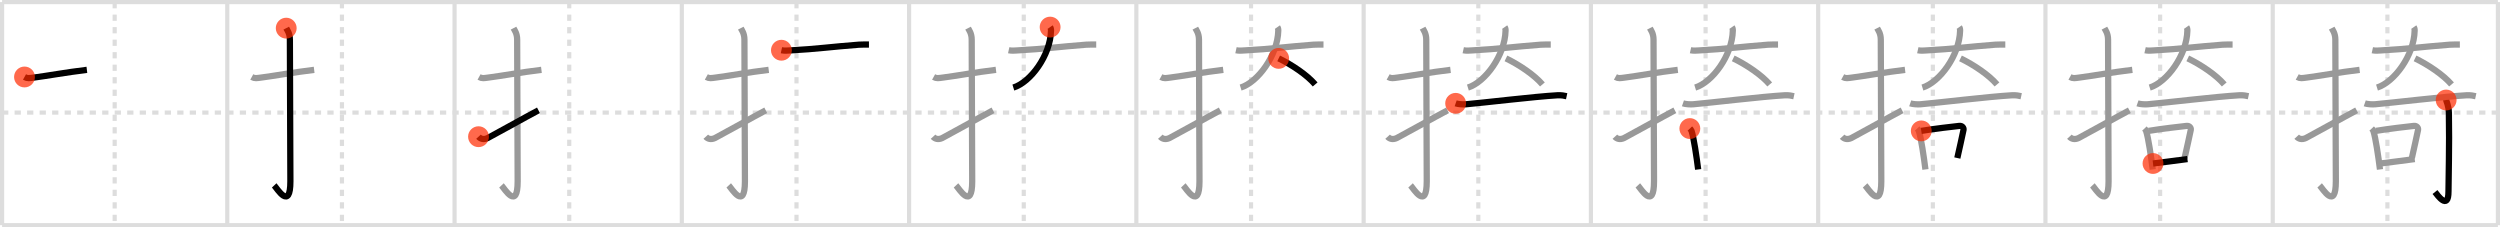 <svg width="1199px" height="109px" viewBox="0 0 1199 109" xmlns="http://www.w3.org/2000/svg" xmlns:xlink="http://www.w3.org/1999/xlink" xml:space="preserve" version="1.1"  baseProfile="full">
<line x1="1" y1="1" x2="1198" y2="1" style="stroke:#ddd;stroke-width:2" />
<line x1="1" y1="1" x2="1" y2="108" style="stroke:#ddd;stroke-width:2" />
<line x1="1" y1="108" x2="1198" y2="108" style="stroke:#ddd;stroke-width:2" />
<line x1="1198" y1="1" x2="1198" y2="108" style="stroke:#ddd;stroke-width:2" />
<line x1="109" y1="1" x2="109" y2="108" style="stroke:#ddd;stroke-width:2" />
<line x1="218" y1="1" x2="218" y2="108" style="stroke:#ddd;stroke-width:2" />
<line x1="327" y1="1" x2="327" y2="108" style="stroke:#ddd;stroke-width:2" />
<line x1="436" y1="1" x2="436" y2="108" style="stroke:#ddd;stroke-width:2" />
<line x1="545" y1="1" x2="545" y2="108" style="stroke:#ddd;stroke-width:2" />
<line x1="654" y1="1" x2="654" y2="108" style="stroke:#ddd;stroke-width:2" />
<line x1="763" y1="1" x2="763" y2="108" style="stroke:#ddd;stroke-width:2" />
<line x1="872" y1="1" x2="872" y2="108" style="stroke:#ddd;stroke-width:2" />
<line x1="981" y1="1" x2="981" y2="108" style="stroke:#ddd;stroke-width:2" />
<line x1="1090" y1="1" x2="1090" y2="108" style="stroke:#ddd;stroke-width:2" />
<line x1="1" y1="54" x2="1198" y2="54" style="stroke:#ddd;stroke-width:2;stroke-dasharray:3 3" />
<line x1="55" y1="1" x2="55" y2="108" style="stroke:#ddd;stroke-width:2;stroke-dasharray:3 3" />
<line x1="164" y1="1" x2="164" y2="108" style="stroke:#ddd;stroke-width:2;stroke-dasharray:3 3" />
<line x1="273" y1="1" x2="273" y2="108" style="stroke:#ddd;stroke-width:2;stroke-dasharray:3 3" />
<line x1="382" y1="1" x2="382" y2="108" style="stroke:#ddd;stroke-width:2;stroke-dasharray:3 3" />
<line x1="491" y1="1" x2="491" y2="108" style="stroke:#ddd;stroke-width:2;stroke-dasharray:3 3" />
<line x1="600" y1="1" x2="600" y2="108" style="stroke:#ddd;stroke-width:2;stroke-dasharray:3 3" />
<line x1="709" y1="1" x2="709" y2="108" style="stroke:#ddd;stroke-width:2;stroke-dasharray:3 3" />
<line x1="818" y1="1" x2="818" y2="108" style="stroke:#ddd;stroke-width:2;stroke-dasharray:3 3" />
<line x1="927" y1="1" x2="927" y2="108" style="stroke:#ddd;stroke-width:2;stroke-dasharray:3 3" />
<line x1="1036" y1="1" x2="1036" y2="108" style="stroke:#ddd;stroke-width:2;stroke-dasharray:3 3" />
<line x1="1145" y1="1" x2="1145" y2="108" style="stroke:#ddd;stroke-width:2;stroke-dasharray:3 3" />
<path d="M11.75,36.92c1.5,0.83,2.35,0.55,4.72,0.25c5.84-0.75,15.46-2.5,25.2-3.67" style="fill:none;stroke:black;stroke-width:3" />
<circle cx="11.75" cy="36.92" r="5" stroke-width="0" fill="#FF2A00" opacity="0.7" />
<path d="M120.75,36.92c1.5,0.83,2.35,0.55,4.72,0.25c5.84-0.75,15.46-2.5,25.2-3.67" style="fill:none;stroke:#999;stroke-width:3" />
<path d="M137.27,13.5c0.48,0.92,1.76,2.49,1.76,5.52c0,15.23,0.24,56.46,0.24,67.9c0,14.25-6.32,3.53-7.77,2" style="fill:none;stroke:black;stroke-width:3" />
<circle cx="137.27" cy="13.5" r="5" stroke-width="0" fill="#FF2A00" opacity="0.7" />
<path d="M229.75,36.92c1.5,0.83,2.35,0.55,4.72,0.25c5.84-0.75,15.46-2.5,25.2-3.67" style="fill:none;stroke:#999;stroke-width:3" />
<path d="M246.27,13.5c0.48,0.92,1.76,2.49,1.76,5.52c0,15.23,0.24,56.46,0.24,67.9c0,14.25-6.32,3.53-7.77,2" style="fill:none;stroke:#999;stroke-width:3" />
<path d="M229.5,65.56c0.91,1,2.36,1.58,4.37,0.66c1.18-0.54,19.36-10.69,24.38-13.31" style="fill:none;stroke:black;stroke-width:3" />
<circle cx="229.5" cy="65.56" r="5" stroke-width="0" fill="#FF2A00" opacity="0.7" />
<path d="M338.75,36.92c1.5,0.83,2.35,0.55,4.72,0.25c5.84-0.75,15.46-2.5,25.2-3.67" style="fill:none;stroke:#999;stroke-width:3" />
<path d="M355.27,13.5c0.48,0.92,1.76,2.49,1.76,5.52c0,15.23,0.24,56.46,0.24,67.9c0,14.25-6.32,3.53-7.77,2" style="fill:none;stroke:#999;stroke-width:3" />
<path d="M338.5,65.56c0.91,1,2.36,1.58,4.37,0.66c1.18-0.54,19.36-10.69,24.38-13.31" style="fill:none;stroke:#999;stroke-width:3" />
<path d="M374.77,24.09c1.49,0.33,3.16,0.14,4.14,0.09c13.05-0.7,20.17-1.78,33.03-2.75c1.23-0.09,3.44-0.07,4.81-0.07" style="fill:none;stroke:black;stroke-width:3" />
<circle cx="374.77" cy="24.09" r="5" stroke-width="0" fill="#FF2A00" opacity="0.7" />
<path d="M447.75,36.92c1.5,0.83,2.35,0.55,4.72,0.25c5.84-0.75,15.46-2.5,25.2-3.67" style="fill:none;stroke:#999;stroke-width:3" />
<path d="M464.27,13.5c0.48,0.92,1.76,2.49,1.76,5.52c0,15.23,0.24,56.46,0.24,67.9c0,14.25-6.32,3.53-7.77,2" style="fill:none;stroke:#999;stroke-width:3" />
<path d="M447.5,65.56c0.91,1,2.36,1.58,4.37,0.66c1.18-0.54,19.36-10.69,24.38-13.31" style="fill:none;stroke:#999;stroke-width:3" />
<path d="M483.77,24.09c1.49,0.33,3.16,0.14,4.14,0.09c13.05-0.7,20.17-1.78,33.03-2.75c1.23-0.09,3.44-0.07,4.81-0.07" style="fill:none;stroke:#999;stroke-width:3" />
<path d="M503.64,13c0.28,0.4,0.44,0.86,0.42,1.72C503.77,26.53,494.29,39.44,486.0,42" style="fill:none;stroke:black;stroke-width:3" />
<circle cx="503.64" cy="13.0" r="5" stroke-width="0" fill="#FF2A00" opacity="0.7" />
<path d="M556.75,36.92c1.5,0.83,2.35,0.55,4.72,0.25c5.84-0.75,15.46-2.5,25.2-3.67" style="fill:none;stroke:#999;stroke-width:3" />
<path d="M573.27,13.5c0.48,0.92,1.76,2.49,1.76,5.52c0,15.23,0.24,56.46,0.24,67.9c0,14.25-6.32,3.53-7.77,2" style="fill:none;stroke:#999;stroke-width:3" />
<path d="M556.5,65.56c0.91,1,2.36,1.58,4.37,0.66c1.18-0.54,19.36-10.69,24.38-13.31" style="fill:none;stroke:#999;stroke-width:3" />
<path d="M592.77,24.09c1.49,0.33,3.16,0.14,4.14,0.09c13.05-0.7,20.17-1.78,33.03-2.75c1.23-0.09,3.44-0.07,4.81-0.07" style="fill:none;stroke:#999;stroke-width:3" />
<path d="M612.64,13c0.28,0.4,0.44,0.86,0.42,1.72C612.77,26.53,603.29,39.44,595.0,42" style="fill:none;stroke:#999;stroke-width:3" />
<path d="M613.25,28c6.32,3.04,13.64,7.96,17.5,12.5" style="fill:none;stroke:black;stroke-width:3" />
<circle cx="613.25" cy="28.0" r="5" stroke-width="0" fill="#FF2A00" opacity="0.7" />
<path d="M665.75,36.92c1.5,0.83,2.35,0.55,4.72,0.25c5.84-0.75,15.46-2.5,25.2-3.67" style="fill:none;stroke:#999;stroke-width:3" />
<path d="M682.27,13.5c0.48,0.92,1.76,2.49,1.76,5.52c0,15.23,0.24,56.46,0.24,67.9c0,14.25-6.32,3.53-7.77,2" style="fill:none;stroke:#999;stroke-width:3" />
<path d="M665.5,65.56c0.91,1,2.36,1.58,4.37,0.66c1.18-0.54,19.36-10.69,24.38-13.31" style="fill:none;stroke:#999;stroke-width:3" />
<path d="M701.77,24.09c1.49,0.33,3.16,0.14,4.14,0.09c13.05-0.7,20.17-1.78,33.03-2.75c1.23-0.09,3.44-0.07,4.81-0.07" style="fill:none;stroke:#999;stroke-width:3" />
<path d="M721.64,13c0.28,0.4,0.44,0.86,0.42,1.72C721.77,26.53,712.29,39.44,704.0,42" style="fill:none;stroke:#999;stroke-width:3" />
<path d="M722.25,28c6.32,3.04,13.64,7.96,17.5,12.5" style="fill:none;stroke:#999;stroke-width:3" />
<path d="M698.13,49.56c1.29,0.45,3.66,0.56,4.94,0.45c7.69-0.65,33.12-3.71,43.79-4.31c2.15-0.12,3.44,0.22,4.51,0.45" style="fill:none;stroke:black;stroke-width:3" />
<circle cx="698.13" cy="49.56" r="5" stroke-width="0" fill="#FF2A00" opacity="0.7" />
<path d="M774.75,36.92c1.5,0.83,2.35,0.55,4.72,0.25c5.84-0.75,15.46-2.5,25.2-3.67" style="fill:none;stroke:#999;stroke-width:3" />
<path d="M791.27,13.5c0.48,0.92,1.76,2.49,1.76,5.52c0,15.23,0.24,56.46,0.24,67.9c0,14.25-6.32,3.53-7.77,2" style="fill:none;stroke:#999;stroke-width:3" />
<path d="M774.5,65.56c0.91,1,2.36,1.58,4.37,0.66c1.18-0.54,19.36-10.69,24.38-13.31" style="fill:none;stroke:#999;stroke-width:3" />
<path d="M810.77,24.09c1.49,0.33,3.16,0.14,4.14,0.09c13.05-0.7,20.17-1.78,33.03-2.75c1.23-0.09,3.44-0.07,4.81-0.07" style="fill:none;stroke:#999;stroke-width:3" />
<path d="M830.64,13c0.28,0.4,0.44,0.86,0.42,1.72C830.77,26.53,821.29,39.44,813.0,42" style="fill:none;stroke:#999;stroke-width:3" />
<path d="M831.25,28c6.32,3.04,13.64,7.96,17.5,12.5" style="fill:none;stroke:#999;stroke-width:3" />
<path d="M807.13,49.56c1.29,0.45,3.66,0.56,4.94,0.45c7.69-0.65,33.12-3.71,43.79-4.31c2.15-0.12,3.44,0.22,4.51,0.45" style="fill:none;stroke:#999;stroke-width:3" />
<path d="M810.45,61.66c0.32,0.34,0.65,0.62,0.79,1.04c1.11,3.36,2.44,12.54,3.2,18.57" style="fill:none;stroke:black;stroke-width:3" />
<circle cx="810.45" cy="61.66" r="5" stroke-width="0" fill="#FF2A00" opacity="0.7" />
<path d="M883.75,36.92c1.5,0.83,2.35,0.55,4.72,0.25c5.84-0.75,15.46-2.5,25.2-3.67" style="fill:none;stroke:#999;stroke-width:3" />
<path d="M900.27,13.5c0.48,0.92,1.76,2.49,1.76,5.52c0,15.23,0.24,56.46,0.24,67.9c0,14.25-6.32,3.53-7.77,2" style="fill:none;stroke:#999;stroke-width:3" />
<path d="M883.5,65.56c0.91,1,2.36,1.58,4.37,0.66c1.18-0.54,19.36-10.69,24.38-13.31" style="fill:none;stroke:#999;stroke-width:3" />
<path d="M919.77,24.09c1.49,0.33,3.16,0.14,4.14,0.09c13.05-0.7,20.17-1.78,33.03-2.75c1.23-0.09,3.44-0.07,4.81-0.07" style="fill:none;stroke:#999;stroke-width:3" />
<path d="M939.64,13c0.28,0.4,0.44,0.86,0.42,1.72C939.77,26.53,930.29,39.44,922.0,42" style="fill:none;stroke:#999;stroke-width:3" />
<path d="M940.25,28c6.32,3.04,13.64,7.96,17.5,12.5" style="fill:none;stroke:#999;stroke-width:3" />
<path d="M916.13,49.56c1.29,0.45,3.66,0.56,4.94,0.45c7.69-0.65,33.12-3.71,43.79-4.31c2.15-0.12,3.44,0.22,4.51,0.45" style="fill:none;stroke:#999;stroke-width:3" />
<path d="M919.45,61.66c0.32,0.34,0.65,0.62,0.79,1.04c1.11,3.36,2.44,12.54,3.2,18.57" style="fill:none;stroke:#999;stroke-width:3" />
<path d="M921.44,62.78c6.56-1.1,14.51-1.96,18.26-2.4c1.37-0.16,2.19,0.96,2,1.9c-0.81,3.92-1.76,8.08-2.97,13.51" style="fill:none;stroke:black;stroke-width:3" />
<circle cx="921.44" cy="62.78" r="5" stroke-width="0" fill="#FF2A00" opacity="0.7" />
<path d="M992.75,36.92c1.5,0.83,2.35,0.55,4.72,0.25c5.84-0.75,15.46-2.5,25.2-3.67" style="fill:none;stroke:#999;stroke-width:3" />
<path d="M1009.27,13.5c0.48,0.92,1.76,2.49,1.76,5.52c0,15.23,0.24,56.46,0.24,67.9c0,14.25-6.32,3.53-7.77,2" style="fill:none;stroke:#999;stroke-width:3" />
<path d="M992.5,65.56c0.91,1,2.36,1.58,4.37,0.66c1.18-0.54,19.36-10.69,24.38-13.31" style="fill:none;stroke:#999;stroke-width:3" />
<path d="M1028.77,24.09c1.49,0.33,3.16,0.14,4.14,0.09c13.05-0.7,20.17-1.78,33.03-2.75c1.23-0.09,3.44-0.07,4.81-0.07" style="fill:none;stroke:#999;stroke-width:3" />
<path d="M1048.64,13c0.28,0.4,0.44,0.86,0.42,1.72C1048.77,26.53,1039.29,39.44,1031.0,42" style="fill:none;stroke:#999;stroke-width:3" />
<path d="M1049.25,28c6.32,3.04,13.64,7.96,17.5,12.5" style="fill:none;stroke:#999;stroke-width:3" />
<path d="M1025.13,49.56c1.29,0.45,3.66,0.56,4.94,0.45c7.69-0.65,33.12-3.71,43.79-4.31c2.15-0.12,3.44,0.22,4.51,0.45" style="fill:none;stroke:#999;stroke-width:3" />
<path d="M1028.45,61.66c0.32,0.34,0.65,0.62,0.79,1.04c1.11,3.36,2.44,12.54,3.2,18.57" style="fill:none;stroke:#999;stroke-width:3" />
<path d="M1030.44,62.78c6.56-1.1,14.51-1.96,18.26-2.4c1.37-0.16,2.19,0.96,2,1.9c-0.81,3.92-1.76,8.08-2.97,13.51" style="fill:none;stroke:#999;stroke-width:3" />
<path d="M1032.58,78.41c4.4-0.5,10.47-1.36,16.52-2.13" style="fill:none;stroke:black;stroke-width:3" />
<circle cx="1032.58" cy="78.41" r="5" stroke-width="0" fill="#FF2A00" opacity="0.7" />
<path d="M1101.75,36.92c1.5,0.83,2.35,0.55,4.72,0.25c5.84-0.75,15.46-2.5,25.2-3.67" style="fill:none;stroke:#999;stroke-width:3" />
<path d="M1118.27,13.5c0.48,0.92,1.76,2.49,1.76,5.52c0,15.23,0.24,56.46,0.24,67.9c0,14.25-6.32,3.53-7.77,2" style="fill:none;stroke:#999;stroke-width:3" />
<path d="M1101.5,65.56c0.91,1,2.36,1.58,4.37,0.66c1.18-0.54,19.36-10.69,24.38-13.31" style="fill:none;stroke:#999;stroke-width:3" />
<path d="M1137.77,24.09c1.49,0.33,3.16,0.14,4.14,0.09c13.05-0.7,20.17-1.78,33.03-2.75c1.23-0.09,3.44-0.07,4.81-0.07" style="fill:none;stroke:#999;stroke-width:3" />
<path d="M1157.64,13c0.28,0.4,0.44,0.86,0.42,1.72C1157.77,26.53,1148.29,39.44,1140.0,42" style="fill:none;stroke:#999;stroke-width:3" />
<path d="M1158.25,28c6.32,3.04,13.64,7.96,17.5,12.5" style="fill:none;stroke:#999;stroke-width:3" />
<path d="M1134.13,49.56c1.29,0.45,3.66,0.56,4.94,0.45c7.69-0.65,33.12-3.71,43.79-4.31c2.15-0.12,3.44,0.22,4.51,0.45" style="fill:none;stroke:#999;stroke-width:3" />
<path d="M1137.45,61.66c0.32,0.34,0.65,0.62,0.79,1.04c1.11,3.36,2.44,12.54,3.2,18.57" style="fill:none;stroke:#999;stroke-width:3" />
<path d="M1139.44,62.78c6.56-1.1,14.51-1.96,18.26-2.4c1.37-0.16,2.19,0.96,2,1.9c-0.81,3.92-1.76,8.08-2.97,13.51" style="fill:none;stroke:#999;stroke-width:3" />
<path d="M1141.58,78.41c4.4-0.5,10.47-1.36,16.52-2.13" style="fill:none;stroke:#999;stroke-width:3" />
<path d="M1173.17,47.97c0.06,0.53,1.24,2.75,1.31,6.1c0.3,16.08-0.19,32.27-0.19,37.75c0,9.39-5.36,1.66-6.47,0.28" style="fill:none;stroke:black;stroke-width:3" />
<circle cx="1173.17" cy="47.97" r="5" stroke-width="0" fill="#FF2A00" opacity="0.7" />
</svg>